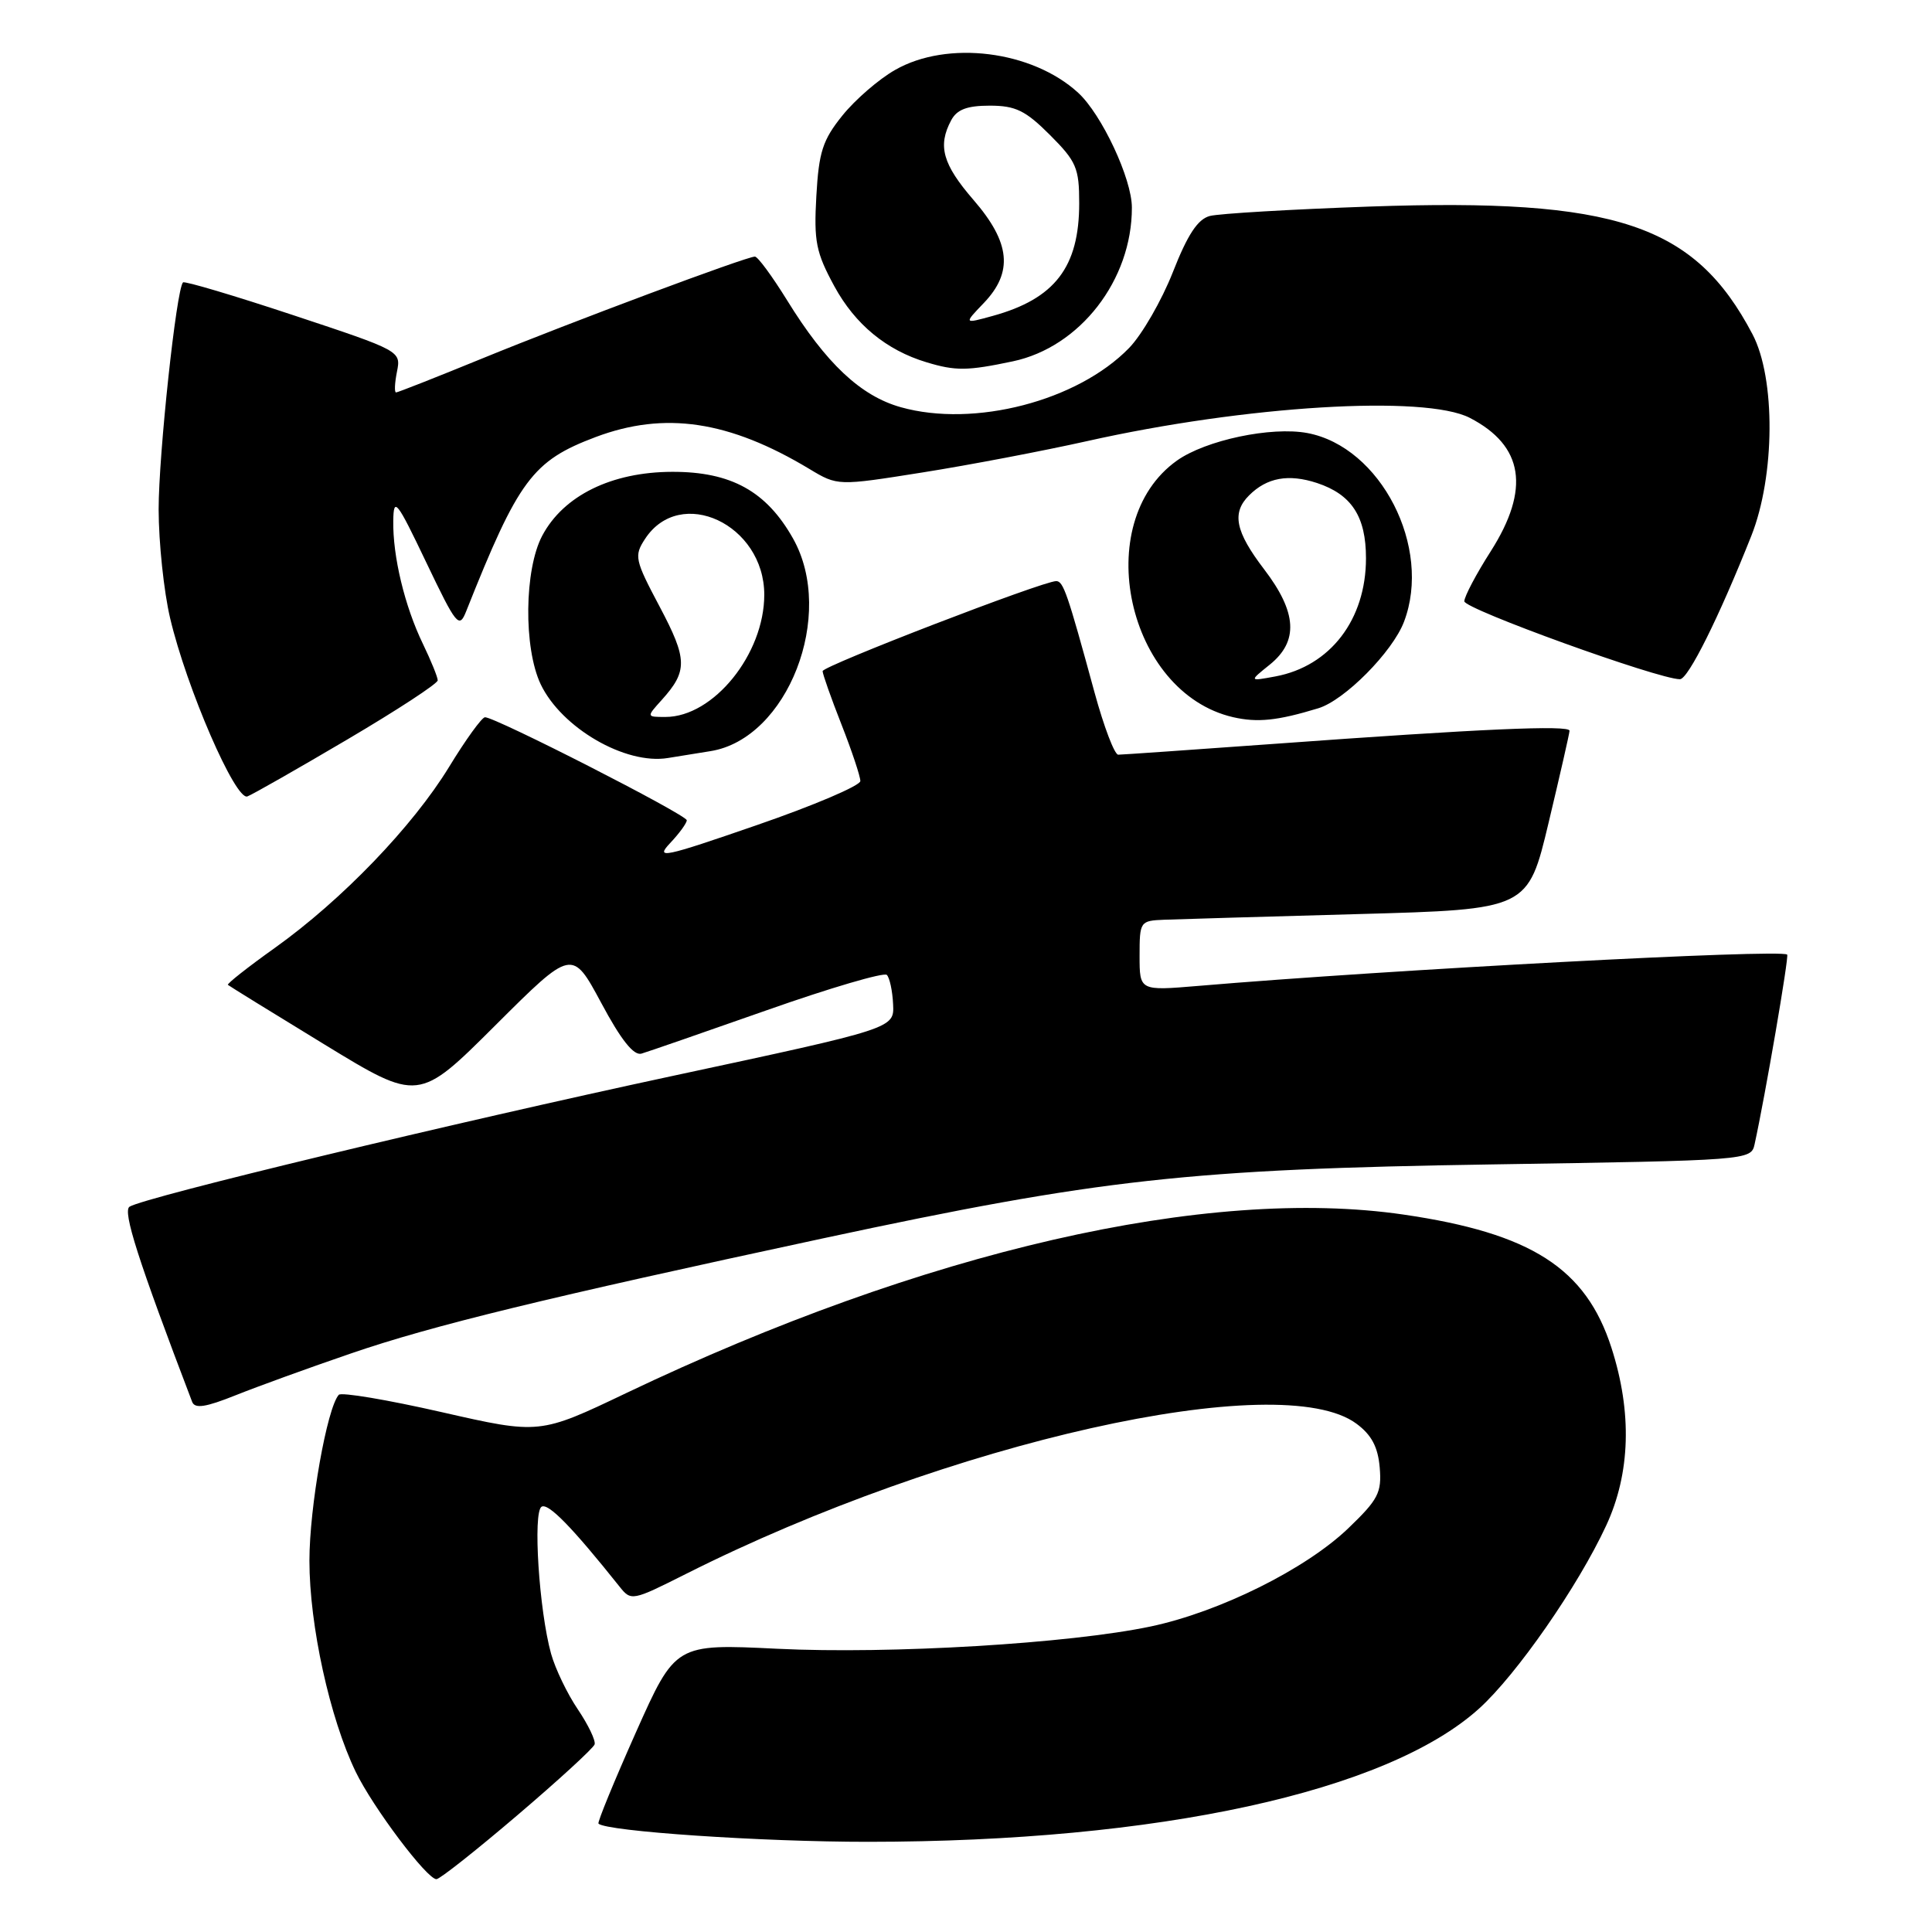 <?xml version="1.0" encoding="UTF-8" standalone="no"?>
<!DOCTYPE svg PUBLIC "-//W3C//DTD SVG 1.1//EN" "http://www.w3.org/Graphics/SVG/1.1/DTD/svg11.dtd" >
<svg xmlns="http://www.w3.org/2000/svg" xmlns:xlink="http://www.w3.org/1999/xlink" version="1.1" viewBox="0 0 256 256">
 <g >
 <path fill="currentColor"
d=" M 68.55 240.53 C 74.01 235.88 78.62 231.65 78.79 231.14 C 78.95 230.64 77.95 228.55 76.56 226.49 C 75.17 224.44 73.58 221.13 73.02 219.13 C 71.43 213.40 70.59 200.37 71.76 199.65 C 72.64 199.11 75.79 202.33 82.08 210.22 C 83.63 212.17 83.76 212.14 90.90 208.55 C 125.64 191.06 169.70 181.18 179.74 188.65 C 181.74 190.13 182.59 191.74 182.82 194.46 C 183.10 197.79 182.62 198.70 178.65 202.51 C 173.01 207.92 161.61 213.58 152.50 215.51 C 141.75 217.78 117.98 219.20 103.00 218.47 C 89.50 217.81 89.50 217.81 84.25 229.57 C 81.37 236.04 79.14 241.47 79.30 241.64 C 80.33 242.66 100.92 244.06 115.04 244.05 C 153.45 244.04 183.77 237.43 195.98 226.40 C 200.96 221.90 209.10 210.19 212.83 202.14 C 216.04 195.22 216.28 187.15 213.53 178.60 C 210.14 168.05 202.90 163.41 185.99 160.94 C 160.01 157.14 122.45 165.76 83.00 184.58 C 71.50 190.07 71.50 190.07 58.50 187.11 C 51.35 185.48 45.22 184.45 44.89 184.82 C 43.33 186.55 41.00 199.70 41.00 206.80 C 41.00 215.37 43.70 227.67 47.13 234.77 C 49.42 239.50 56.57 249.00 57.83 249.00 C 58.27 249.00 63.09 245.19 68.55 240.53 Z  M 46.50 179.34 C 57.30 175.63 72.23 172.00 109.05 164.09 C 145.69 156.23 157.66 154.91 197.76 154.29 C 231.69 153.76 232.03 153.74 232.49 151.63 C 233.89 145.26 237.07 126.74 236.81 126.49 C 236.00 125.73 184.17 128.48 158.75 130.64 C 151.00 131.29 151.00 131.29 151.00 126.65 C 151.00 122.10 151.07 122.00 154.25 121.87 C 156.04 121.80 167.62 121.46 179.98 121.12 C 202.46 120.50 202.46 120.50 205.20 109.00 C 206.71 102.67 207.96 97.20 207.97 96.83 C 208.00 96.05 196.21 96.57 168.78 98.57 C 157.94 99.35 148.66 100.00 148.17 100.00 C 147.68 100.00 146.27 96.29 145.03 91.75 C 141.44 78.58 140.90 77.00 139.95 77.00 C 138.19 77.00 109.00 88.25 109.00 88.93 C 109.00 89.31 110.12 92.49 111.50 96.00 C 112.88 99.51 114.00 102.88 114.00 103.49 C 114.00 104.10 107.83 106.73 100.29 109.33 C 87.85 113.63 86.79 113.85 88.79 111.72 C 90.01 110.43 91.00 109.07 91.00 108.69 C 91.00 107.97 65.56 94.98 64.26 95.04 C 63.84 95.06 61.70 98.02 59.50 101.63 C 54.69 109.50 45.30 119.26 36.42 125.60 C 32.84 128.15 30.04 130.36 30.20 130.50 C 30.37 130.65 36.11 134.20 42.98 138.39 C 55.46 146.01 55.46 146.01 65.63 135.87 C 75.81 125.72 75.81 125.72 79.66 132.88 C 82.29 137.80 83.97 139.91 85.00 139.61 C 85.83 139.37 93.32 136.77 101.66 133.84 C 110.00 130.90 117.13 128.81 117.51 129.18 C 117.88 129.55 118.26 131.30 118.34 133.07 C 118.50 136.27 118.50 136.27 89.24 142.54 C 59.91 148.83 19.23 158.62 17.17 159.89 C 16.22 160.48 18.29 166.96 25.46 185.75 C 25.82 186.69 27.25 186.47 31.22 184.88 C 34.12 183.72 41.00 181.22 46.50 179.34 Z  M 46.03 97.98 C 52.61 94.10 58.00 90.58 58.00 90.15 C 58.00 89.72 57.11 87.54 56.03 85.30 C 53.62 80.32 52.03 73.69 52.11 69.00 C 52.16 65.81 52.55 66.29 56.47 74.50 C 60.49 82.91 60.84 83.34 61.77 81.00 C 68.70 63.57 70.56 61.06 78.93 57.91 C 88.08 54.47 96.61 55.74 107.25 62.14 C 110.99 64.39 110.99 64.39 122.25 62.60 C 128.44 61.62 138.22 59.75 144.00 58.46 C 165.02 53.74 188.81 52.30 194.76 55.37 C 201.89 59.06 202.79 64.79 197.53 73.05 C 195.61 76.05 194.04 79.03 194.03 79.67 C 194.00 80.69 219.74 90.00 222.60 90.00 C 223.69 90.00 227.79 81.76 232.06 71.00 C 235.21 63.06 235.29 50.12 232.21 44.28 C 224.54 29.70 214.12 26.23 181.50 27.37 C 171.05 27.74 161.51 28.30 160.30 28.62 C 158.70 29.05 157.36 31.09 155.41 36.06 C 153.93 39.82 151.32 44.35 149.61 46.11 C 142.79 53.13 129.10 56.69 119.37 53.96 C 114.04 52.47 109.45 48.15 104.27 39.75 C 102.31 36.59 100.41 34.00 100.03 34.00 C 98.90 34.00 75.69 42.67 63.92 47.49 C 57.86 49.97 52.71 52.00 52.48 52.00 C 52.24 52.00 52.30 50.76 52.60 49.25 C 53.15 46.51 53.08 46.48 38.88 41.77 C 31.04 39.17 24.45 37.21 24.25 37.42 C 23.37 38.30 21.02 60.22 21.02 67.50 C 21.03 71.90 21.71 78.38 22.54 81.90 C 24.72 91.17 31.21 106.12 32.78 105.53 C 33.49 105.26 39.45 101.86 46.03 97.98 Z  M 94.14 99.53 C 104.37 97.90 110.76 81.46 105.09 71.37 C 101.56 65.09 96.87 62.50 89.07 62.52 C 81.03 62.54 74.67 65.67 71.85 70.98 C 69.47 75.47 69.36 85.84 71.64 90.66 C 74.39 96.44 82.87 101.37 88.50 100.44 C 89.60 100.26 92.14 99.85 94.14 99.53 Z  M 174.68 93.85 C 178.16 92.80 184.53 86.37 186.04 82.38 C 189.79 72.53 182.96 59.21 173.23 57.38 C 168.44 56.49 159.77 58.32 155.95 61.03 C 144.41 69.25 149.34 91.78 163.39 95.03 C 166.62 95.77 169.27 95.50 174.68 93.85 Z  M 134.20 47.88 C 143.11 46.00 150.00 37.10 149.98 27.50 C 149.98 23.69 145.99 15.17 142.87 12.30 C 136.78 6.70 125.54 5.29 118.60 9.27 C 116.45 10.49 113.31 13.21 111.62 15.31 C 109.01 18.55 108.50 20.13 108.17 25.97 C 107.83 32.00 108.12 33.45 110.56 37.94 C 113.31 42.99 117.45 46.40 122.76 48.00 C 126.62 49.17 128.19 49.15 134.20 47.88 Z  M 87.68 92.75 C 91.14 88.91 91.10 87.36 87.42 80.41 C 84.11 74.17 84.00 73.66 85.47 71.41 C 90.14 64.27 101.27 69.48 101.27 78.81 C 101.27 86.67 94.54 95.00 88.18 95.00 C 85.65 95.00 85.65 95.00 87.68 92.75 Z  M 168.25 88.07 C 172.09 84.97 171.87 81.15 167.50 75.43 C 163.69 70.44 163.18 67.96 165.51 65.64 C 167.87 63.28 170.73 62.76 174.51 64.00 C 179.10 65.52 181.00 68.44 181.00 73.97 C 181.00 82.10 176.27 88.27 169.00 89.63 C 165.50 90.28 165.50 90.28 168.25 88.07 Z  M 130.35 40.16 C 134.28 36.06 133.89 32.15 129.00 26.50 C 124.90 21.76 124.22 19.33 126.04 15.93 C 126.80 14.51 128.14 14.00 131.15 14.00 C 134.56 14.00 135.88 14.64 139.12 17.88 C 142.63 21.39 143.00 22.26 143.00 26.93 C 143.00 35.39 139.78 39.59 131.54 41.86 C 127.70 42.92 127.70 42.92 130.35 40.16 Z "/>
</g>
</svg>